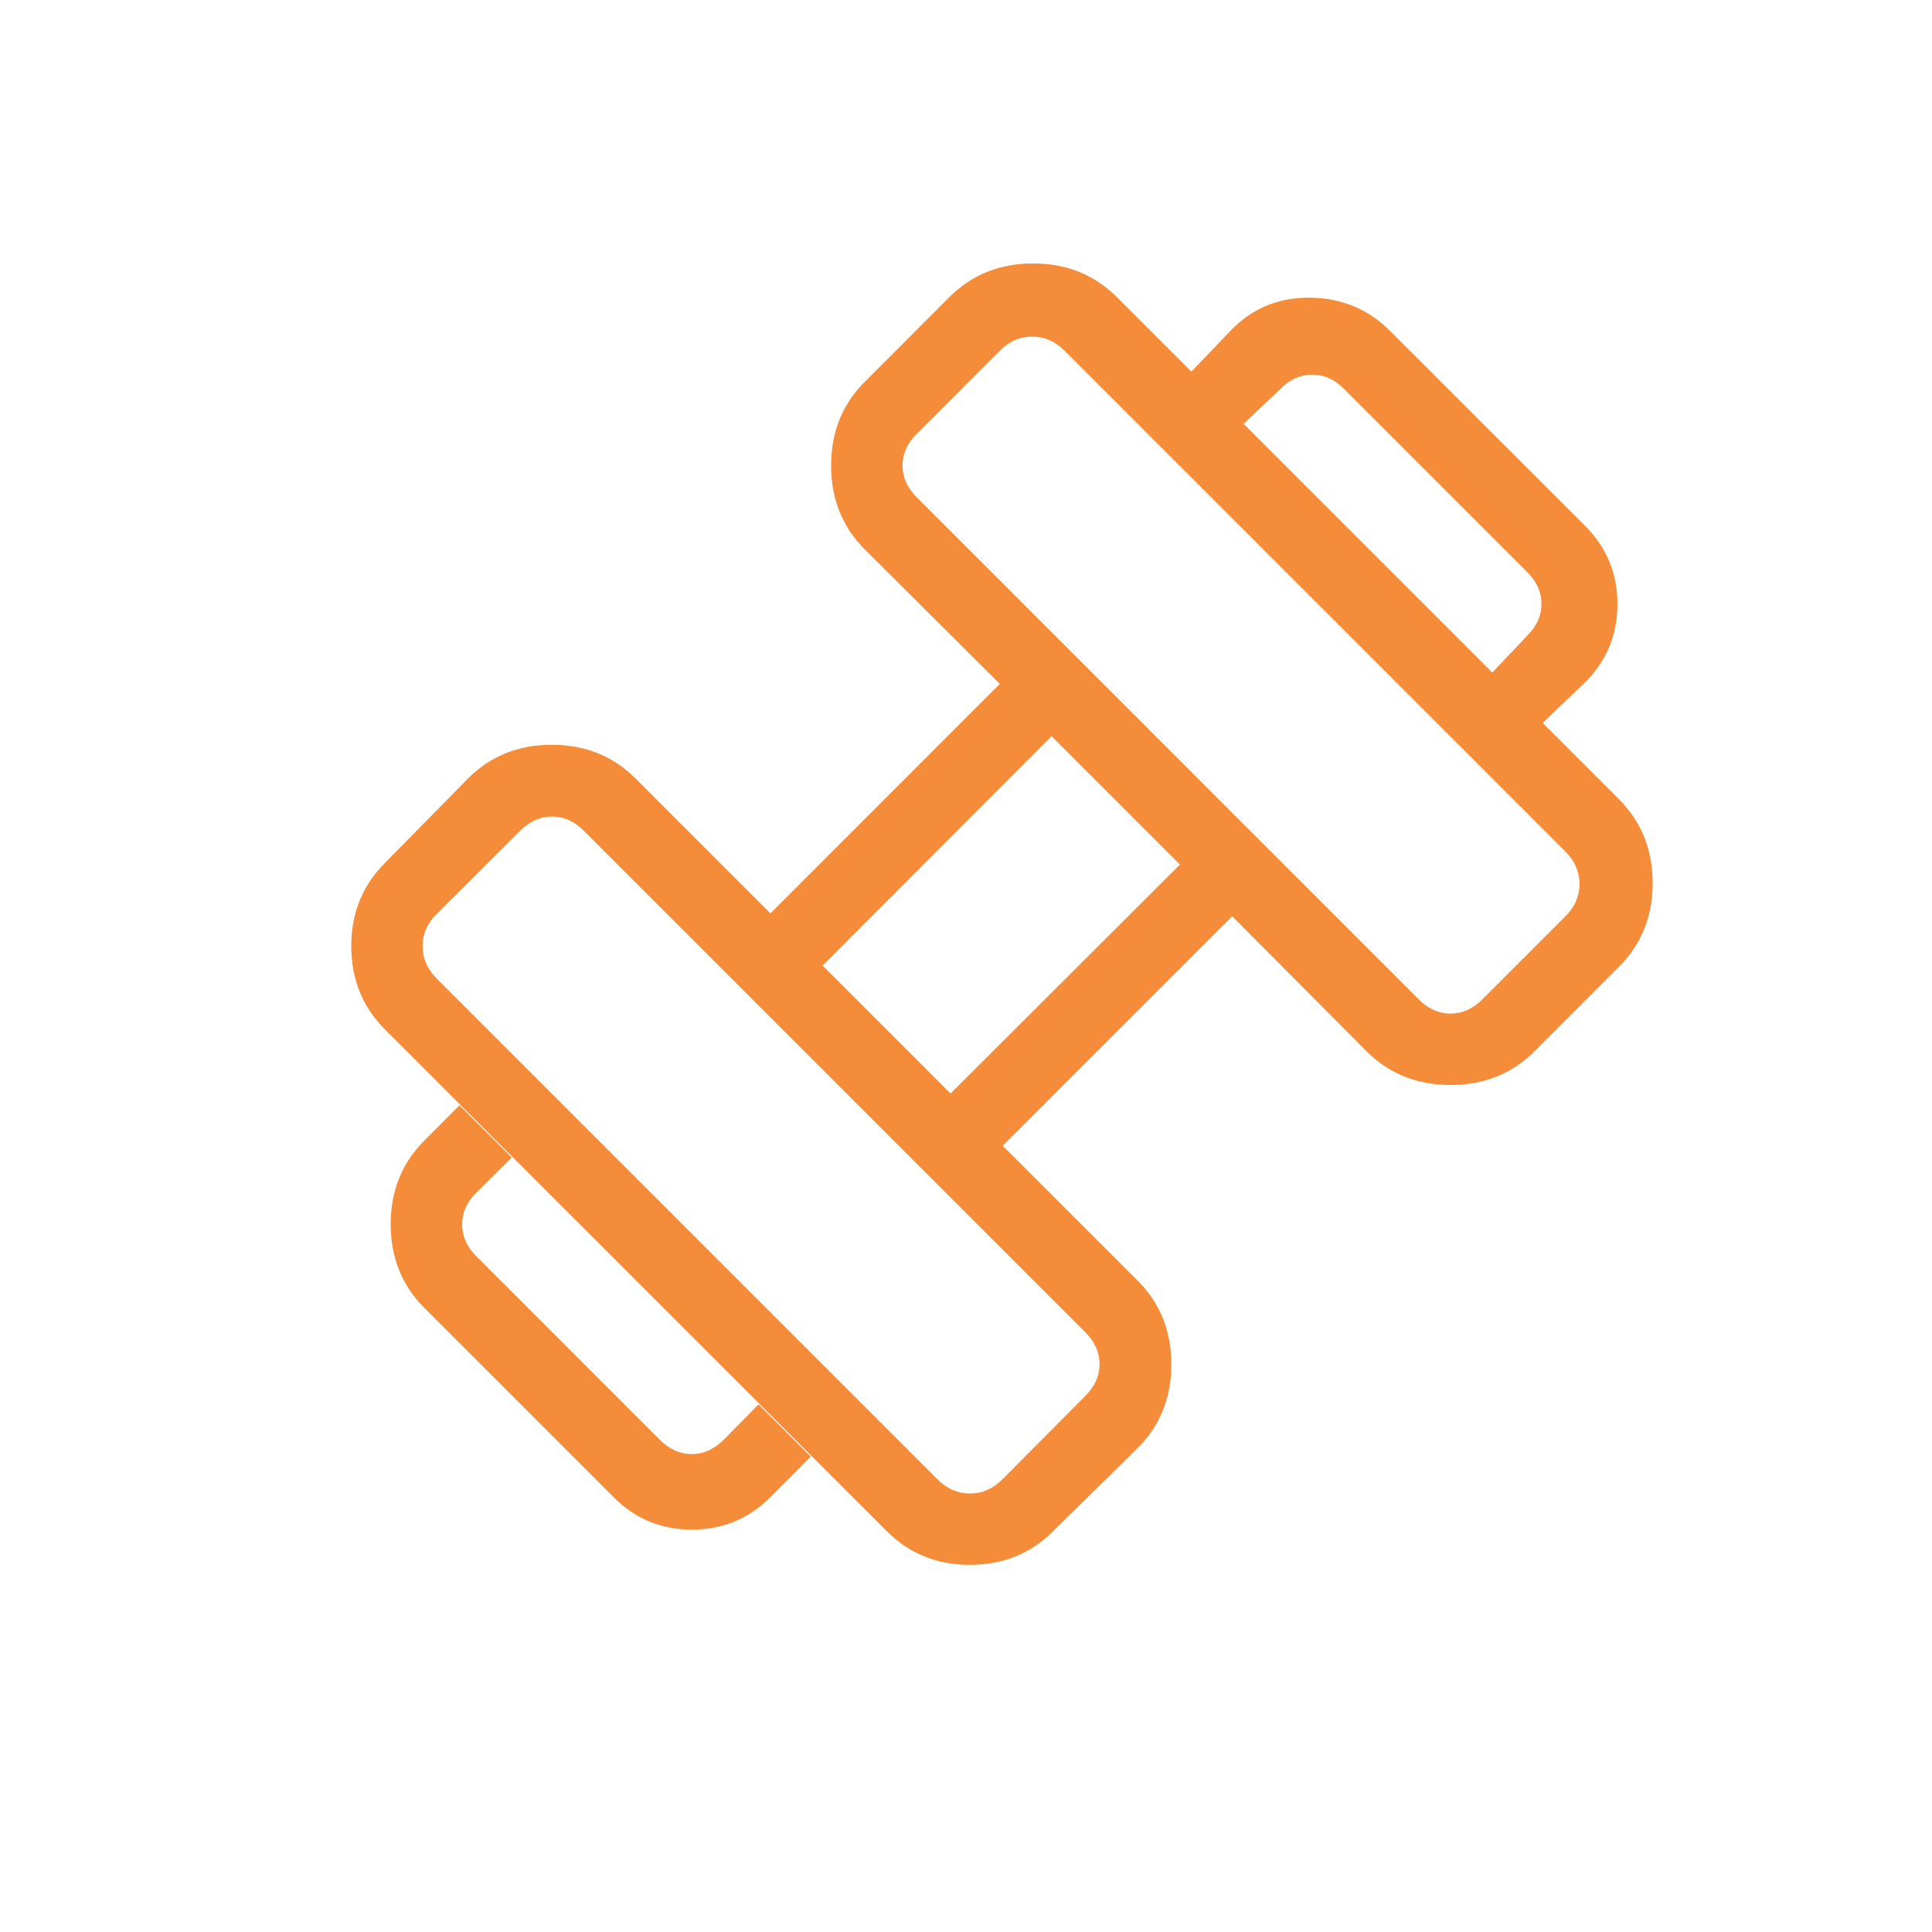 <svg width="22" height="22" viewBox="0 0 22 22" fill="none" xmlns="http://www.w3.org/2000/svg">
<path d="M17.566 8.232L16.992 7.659L17.392 7.237C17.5 7.13 17.553 7.01 17.553 6.877C17.553 6.743 17.5 6.623 17.392 6.516L15.303 4.427C15.196 4.319 15.076 4.266 14.943 4.266C14.809 4.266 14.689 4.319 14.582 4.427L14.16 4.827L13.566 4.232L14.031 3.747C14.275 3.502 14.575 3.383 14.93 3.39C15.284 3.397 15.584 3.523 15.828 3.768L18.052 5.991C18.296 6.235 18.418 6.531 18.418 6.879C18.418 7.227 18.296 7.523 18.052 7.768L17.566 8.232ZM8.768 17.052C8.523 17.296 8.227 17.418 7.879 17.418C7.531 17.418 7.235 17.296 6.991 17.052L4.832 14.893C4.577 14.638 4.449 14.32 4.449 13.94C4.449 13.56 4.577 13.242 4.832 12.988L5.232 12.587L5.827 13.181L5.422 13.582C5.315 13.689 5.262 13.809 5.262 13.943C5.262 14.076 5.315 14.196 5.422 14.303L7.516 16.398C7.623 16.504 7.743 16.558 7.877 16.558C8.01 16.558 8.13 16.504 8.238 16.398L8.637 15.992L9.232 16.587L8.768 17.052ZM16.878 11.382L17.826 10.434C17.933 10.328 17.986 10.205 17.986 10.066C17.986 9.927 17.933 9.804 17.826 9.697L12.122 3.993C12.015 3.887 11.892 3.833 11.753 3.833C11.614 3.833 11.492 3.887 11.385 3.993L10.438 4.941C10.331 5.048 10.277 5.168 10.277 5.302C10.277 5.435 10.331 5.555 10.438 5.662L16.157 11.382C16.264 11.488 16.384 11.542 16.517 11.542C16.651 11.542 16.771 11.488 16.878 11.382ZM11.413 16.847L12.361 15.894C12.467 15.787 12.521 15.668 12.521 15.534C12.521 15.401 12.467 15.281 12.361 15.173L6.646 9.458C6.539 9.352 6.419 9.298 6.285 9.298C6.152 9.298 6.032 9.352 5.925 9.458L4.973 10.406C4.866 10.512 4.812 10.635 4.812 10.774C4.812 10.913 4.866 11.036 4.973 11.143L10.677 16.847C10.783 16.953 10.906 17.007 11.045 17.007C11.184 17.007 11.307 16.953 11.413 16.847ZM10.824 12.452L13.436 9.845L11.974 8.383L9.367 10.995L10.824 12.452ZM11.992 17.436C11.737 17.691 11.421 17.819 11.045 17.819C10.669 17.819 10.353 17.691 10.098 17.436L4.383 11.722C4.128 11.466 4 11.15 4 10.774C4 10.398 4.128 10.082 4.383 9.827L5.33 8.864C5.586 8.609 5.903 8.481 6.283 8.481C6.663 8.481 6.981 8.609 7.236 8.864L8.773 10.401L11.385 7.788L9.848 6.257C9.592 6.001 9.464 5.683 9.464 5.302C9.464 4.92 9.592 4.602 9.848 4.347L10.811 3.383C11.066 3.128 11.384 3 11.764 3C12.144 3 12.462 3.128 12.717 3.383L18.436 9.102C18.691 9.358 18.819 9.676 18.819 10.056C18.819 10.436 18.691 10.753 18.436 11.008L17.473 11.972C17.217 12.227 16.899 12.355 16.517 12.355C16.136 12.355 15.818 12.227 15.562 11.972L14.031 10.434L11.418 13.047L12.955 14.583C13.211 14.839 13.338 15.156 13.338 15.536C13.338 15.915 13.211 16.233 12.955 16.489L11.992 17.436Z" fill="#F58C39"/>
</svg>
